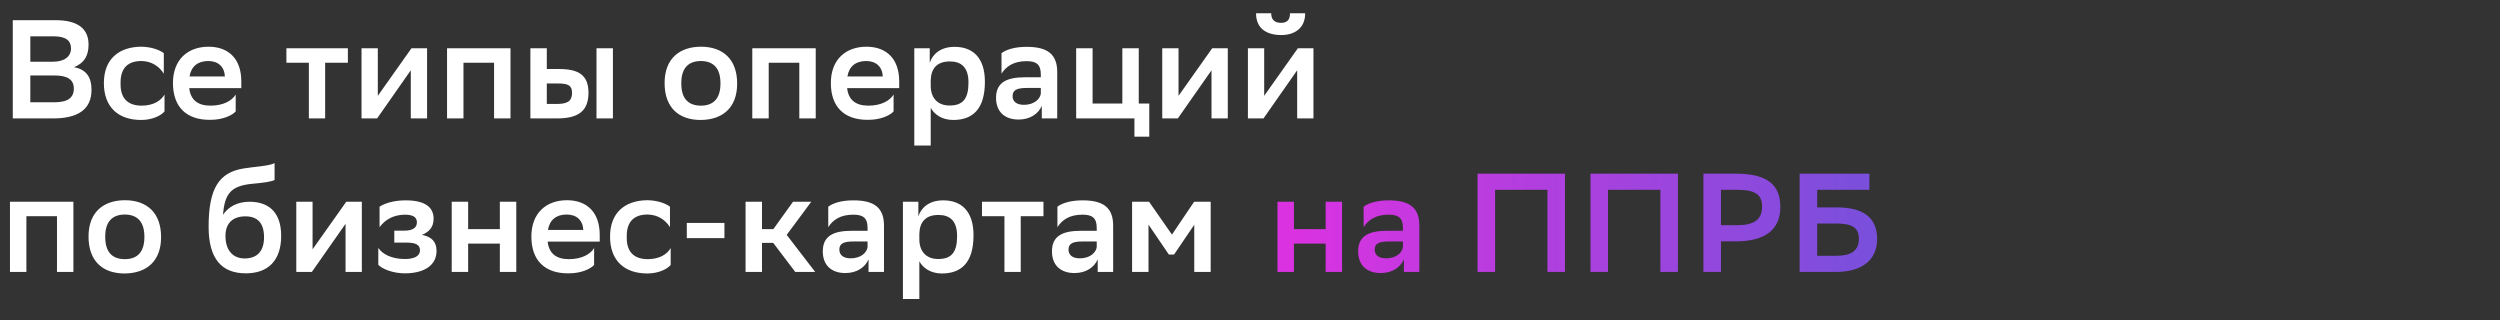<svg width="570" height="73" viewBox="0 0 570 73" fill="none" xmlns="http://www.w3.org/2000/svg">
<rect x="0" y="0" width="570" height="73" fill="#333333" stroke="none"/>
<path d="M12.096 27H2.912L2.912 4.6L12.64 4.6C17.632 4.6 20.192 6.456 20.192 10.168C20.192 12.728 19.168 14.424 16.864 15.32C19.616 15.8 20.864 17.56 20.864 20.472C20.864 25.112 17.536 27 12.096 27ZM6.912 23.32L12.352 23.32C15.424 23.32 16.832 22.328 16.832 20.184C16.832 18.04 15.232 17.208 12.416 17.208L6.912 17.208L6.912 23.32ZM6.912 14.072H12.064C14.592 14.072 16.192 12.952 16.192 11.032C16.192 9.24 15.008 8.28 12.16 8.28H6.912L6.912 14.072ZM37.508 25.4C36.804 26.296 34.788 27.352 32.196 27.352C27.076 27.352 23.684 24.536 23.684 18.936C23.684 13.432 27.14 10.68 32.228 10.648C34.372 10.68 36.292 11.32 37.348 12.12V16.792C36.26 15.096 34.564 13.944 32.228 13.912C29.156 13.912 27.492 15.544 27.492 18.776V19.256C27.492 22.552 29.284 24.088 32.292 24.088C34.948 24.088 36.708 22.968 37.508 21.56V25.4ZM53.738 25.4C52.97 26.296 50.762 27.352 47.85 27.32C42.57 27.352 39.434 24.44 39.434 18.936C39.434 13.624 42.762 10.648 47.594 10.648C52.234 10.68 55.018 13.528 55.018 18.552L55.018 20.088H43.146C43.434 22.744 45.066 24.088 47.978 24.088C50.922 24.088 52.874 22.968 53.738 21.56V25.4ZM47.498 13.912C45.098 13.912 43.594 15.128 43.21 17.432H51.274C51.178 15.256 49.77 13.912 47.498 13.912ZM70.42 27V14.296L65.3 14.296V11L79.316 11V14.296H74.132V27H70.42ZM82.429 27V11H86.141V21.848L93.821 11H97.373V27H93.661V16.024L85.981 27L82.429 27ZM112.648 27V14.296H105.672V27H101.928V11L116.392 11V27H112.648ZM120.928 27V11H124.672V15.736H127.424C131.776 15.736 134.176 16.984 134.176 21.176C134.144 25.24 131.968 27 127.008 27H120.928ZM136 27V11H139.744V27H136ZM126.88 23.704C129.408 23.704 130.4 23.064 130.432 21.176C130.4 19.48 129.6 19.032 127.136 19.032H124.672V23.704H126.88ZM159.752 27.352C154.76 27.352 151.528 24.536 151.528 18.936C151.528 13.4 154.888 10.648 159.88 10.648C164.84 10.68 168.072 13.496 168.072 19.064C168.072 24.6 164.712 27.32 159.752 27.352ZM155.336 18.936V19.032C155.336 22.552 157 24.088 159.816 24.088C162.664 24.088 164.264 22.456 164.264 19.064V18.968C164.264 15.448 162.568 13.912 159.752 13.912C156.904 13.944 155.336 15.576 155.336 18.936ZM182.242 27V14.296L175.266 14.296V27H171.522V11L185.986 11V27L182.242 27ZM203.738 25.4C202.97 26.296 200.762 27.352 197.85 27.32C192.57 27.352 189.434 24.44 189.434 18.936C189.434 13.624 192.762 10.648 197.594 10.648C202.234 10.68 205.018 13.528 205.018 18.552V20.088H193.146C193.434 22.744 195.066 24.088 197.978 24.088C200.922 24.088 202.874 22.968 203.738 21.56V25.4ZM197.498 13.912C195.098 13.912 193.594 15.128 193.21 17.432H201.274C201.178 15.256 199.77 13.912 197.498 13.912ZM208.46 33.176V11H211.98V14.328C212.556 12.536 214.252 10.68 217.644 10.68C221.708 10.68 224.556 13.048 224.556 18.648C224.556 24.952 221.708 27.352 217.324 27.352C214.764 27.352 213.004 26.072 212.204 24.568V33.176H208.46ZM212.204 18.328V19.544C212.204 22.424 213.868 24.056 216.492 24.056C219.5 24.056 220.812 22.584 220.812 18.808C220.812 15.288 219.116 14.008 216.556 14.008C213.612 14.008 212.268 15.64 212.204 18.328ZM228.344 16.792V12.12C229.4 11.32 231.32 10.68 234.072 10.68C238.744 10.68 241.048 12.28 241.048 16.44V27H237.528V24.12C236.76 25.976 234.808 27.256 232.248 27.256C229.016 27.256 227.096 25.432 227.096 22.296C227.096 18.648 229.752 17.624 233.688 17.624H237.304V16.92C237.304 14.648 236.216 13.944 234.072 13.944C231.128 13.944 229.432 15.096 228.344 16.792ZM233.432 23.896C235.96 23.896 237.144 22.456 237.304 21.368V20.056H234.135C231.928 20.056 230.872 20.472 230.872 21.912C230.872 23.128 231.768 23.896 233.432 23.896ZM245.366 27V11H249.11V23.608H255.894V11H259.638V23.608H262.038V31.16H258.646V27L245.366 27ZM264.992 27V11H268.704V21.848L276.384 11H279.936V27H276.224V16.024L268.544 27H264.992ZM284.523 27V11L288.235 11V21.848L295.915 11L299.467 11V27H295.755V16.024L288.075 27H284.523ZM294.123 3.032L297.579 3.032C297.579 6.648 294.891 7.992 292.139 7.992C288.971 7.992 286.379 6.648 286.379 3.032L289.835 3.032C289.835 4.376 290.507 5.208 292.075 5.208C293.355 5.208 294.123 4.632 294.123 3.032ZM12.992 62L12.992 49.296H6.016L6.016 62H2.272L2.272 46H16.736L16.736 62H12.992ZM28.408 62.352C23.416 62.352 20.184 59.536 20.184 53.936C20.184 48.4 23.544 45.648 28.536 45.648C33.496 45.68 36.728 48.496 36.728 54.064C36.728 59.6 33.368 62.32 28.408 62.352ZM23.992 53.936V54.032C23.992 57.552 25.656 59.088 28.472 59.088C31.32 59.088 32.92 57.456 32.92 54.064V53.968C32.92 50.448 31.224 48.912 28.408 48.912C25.56 48.944 23.992 50.576 23.992 53.936ZM62.603 37.2V41.04C61.963 41.392 60.139 41.68 57.515 41.904C52.395 42.384 51.243 44.4 50.827 48.976C52.075 47.184 54.027 46 56.907 46C60.843 46 64.107 47.984 64.107 53.776C64.107 59.44 61.099 62.32 56.043 62.32C50.603 62.32 47.563 59.088 47.563 51.696C47.563 42.864 49.995 39.312 55.499 38.416C57.963 38 61.291 37.872 62.603 37.2ZM51.403 53.808C51.403 56.784 52.875 58.928 55.787 58.928C58.315 58.928 60.203 57.584 60.203 54.096C60.203 50.768 58.635 49.328 55.947 49.328C53.131 49.328 51.403 50.832 51.403 53.808ZM67.554 62V46H71.266V56.848L78.946 46H82.498V62H78.786V51.024L71.106 62H67.554ZM86.253 60.368V56.528C87.181 57.936 89.293 59.056 92.301 59.056C94.413 59.056 95.757 58.416 95.757 57.072C95.757 55.824 94.829 55.312 92.653 55.312H89.901V52.592H92.173C93.901 52.592 95.053 52.048 95.053 50.704C95.053 49.616 94.349 48.976 92.397 48.944C89.709 48.944 87.789 50.096 86.541 51.792V47.12C87.757 46.32 89.933 45.68 92.397 45.68H92.525C96.973 45.68 98.861 47.312 98.861 49.84C98.861 51.856 97.805 52.88 96.205 53.552C98.349 53.968 99.533 55.056 99.533 57.2C99.533 60.56 96.621 62.32 92.301 62.32C89.485 62.32 87.053 61.264 86.253 60.368ZM113.967 62V55.536H106.735V62H102.991V46H106.735V52.24H113.967V46H117.711V62H113.967ZM135.457 60.4C134.689 61.296 132.481 62.352 129.569 62.32C124.289 62.352 121.153 59.44 121.153 53.936C121.153 48.624 124.481 45.648 129.313 45.648C133.953 45.68 136.737 48.528 136.737 53.552V55.088H124.865C125.153 57.744 126.785 59.088 129.697 59.088C132.641 59.088 134.593 57.968 135.457 56.56V60.4ZM129.217 48.912C126.817 48.912 125.313 50.128 124.929 52.432H132.993C132.897 50.256 131.489 48.912 129.217 48.912ZM152.914 60.4C152.21 61.296 150.194 62.352 147.602 62.352C142.482 62.352 139.09 59.536 139.09 53.936C139.09 48.432 142.546 45.68 147.634 45.648C149.778 45.68 151.698 46.32 152.754 47.12V51.792C151.666 50.096 149.97 48.944 147.634 48.912C144.562 48.912 142.898 50.544 142.898 53.776V54.256C142.898 57.552 144.69 59.088 147.698 59.088C150.354 59.088 152.114 57.968 152.914 56.56V60.4ZM156.591 54.288V50.832H165.167V54.288H156.591ZM169.991 62V46L173.735 46V52.24H176.327L180.807 46H184.967L179.367 53.552L185.863 62H181.319L176.295 55.376H173.735V62L169.991 62ZM188.844 51.792V47.12C189.9 46.32 191.82 45.68 194.572 45.68C199.244 45.68 201.548 47.28 201.548 51.44V62H198.028V59.12C197.26 60.976 195.308 62.256 192.748 62.256C189.516 62.256 187.596 60.432 187.596 57.296C187.596 53.648 190.252 52.624 194.188 52.624H197.804V51.92C197.804 49.648 196.716 48.944 194.572 48.944C191.628 48.944 189.932 50.096 188.844 51.792ZM193.932 58.896C196.46 58.896 197.644 57.456 197.804 56.368V55.056H194.635C192.428 55.056 191.372 55.472 191.372 56.912C191.372 58.128 192.268 58.896 193.932 58.896ZM205.866 68.176V46H209.386V49.328C209.962 47.536 211.658 45.68 215.05 45.68C219.114 45.68 221.962 48.048 221.962 53.648C221.962 59.952 219.114 62.352 214.73 62.352C212.17 62.352 210.41 61.072 209.61 59.568V68.176H205.866ZM209.61 53.328V54.544C209.61 57.424 211.274 59.056 213.898 59.056C216.906 59.056 218.218 57.584 218.218 53.808C218.218 50.288 216.522 49.008 213.962 49.008C211.018 49.008 209.674 50.64 209.61 53.328ZM229.014 62V49.296H223.894V46H237.91V49.296H232.726V62H229.014ZM241.094 51.792V47.12C242.15 46.32 244.07 45.68 246.822 45.68C251.494 45.68 253.798 47.28 253.798 51.44V62H250.278V59.12C249.51 60.976 247.558 62.256 244.998 62.256C241.766 62.256 239.846 60.432 239.846 57.296C239.846 53.648 242.502 52.624 246.438 52.624H250.054V51.92C250.054 49.648 248.966 48.944 246.822 48.944C243.878 48.944 242.182 50.096 241.094 51.792ZM246.182 58.896C248.71 58.896 249.894 57.456 250.054 56.368V55.056H246.885C244.678 55.056 243.622 55.472 243.622 56.912C243.622 58.128 244.518 58.896 246.182 58.896ZM272.292 62V51.248L267.684 58.032H266.5L261.86 51.216V62H258.116V46H261.988L267.204 53.488L272.26 46H276.036V62H272.292Z" fill="white"/>
<path d="M302.248 62V55.536H295.016V62H291.272V46H295.016V52.24H302.248V46L305.992 46V62H302.248ZM310.906 51.792V47.12C311.962 46.32 313.882 45.68 316.634 45.68C321.306 45.68 323.61 47.28 323.61 51.44V62H320.09V59.12C319.322 60.976 317.37 62.256 314.81 62.256C311.578 62.256 309.658 60.432 309.658 57.296C309.658 53.648 312.314 52.624 316.25 52.624L319.866 52.624V51.92C319.866 49.648 318.778 48.944 316.634 48.944C313.69 48.944 311.994 50.096 310.906 51.792ZM315.994 58.896C318.522 58.896 319.706 57.456 319.866 56.368V55.056L316.698 55.056C314.49 55.056 313.434 55.472 313.434 56.912C313.434 58.128 314.33 58.896 315.994 58.896ZM352.817 62V43.28H340.881V62H336.881V39.6L356.817 39.6V62L352.817 62ZM378.567 62V43.28L366.631 43.28V62H362.631V39.6L382.567 39.6V62H378.567ZM395.837 55.024H392.381V62H388.381V39.6H395.837C402.909 39.6 405.917 42.128 405.917 47.184C405.917 52.4 402.397 55.024 395.837 55.024ZM396.189 43.28H392.381V51.344H396.125C399.837 51.344 401.757 50.128 401.757 47.088C401.757 44.336 400.093 43.28 396.189 43.28ZM410.318 62V39.6L426.222 39.6V43.28L414.318 43.28V47.28H418.702C424.846 47.28 427.982 49.584 427.982 54.512C427.982 59.44 424.334 62 418.606 62L410.318 62ZM418.574 50.96H414.318V58.32L418.574 58.32C421.774 58.32 423.822 57.392 423.822 54.416C423.822 51.728 422.03 50.96 418.574 50.96Z" fill="url(#paint0_linear_5529_1474)"/>
<defs>
<linearGradient id="paint0_linear_5529_1474" x1="293.861" y1="64.954" x2="552.383" y2="64.954" gradientUnits="userSpaceOnUse">
<stop stop-color="#DB32E1"/>
<stop offset="0.51" stop-color="#7A4FDC"/>
<stop offset="1" stop-color="#3D51C2"/>
</linearGradient>
</defs>
</svg>
